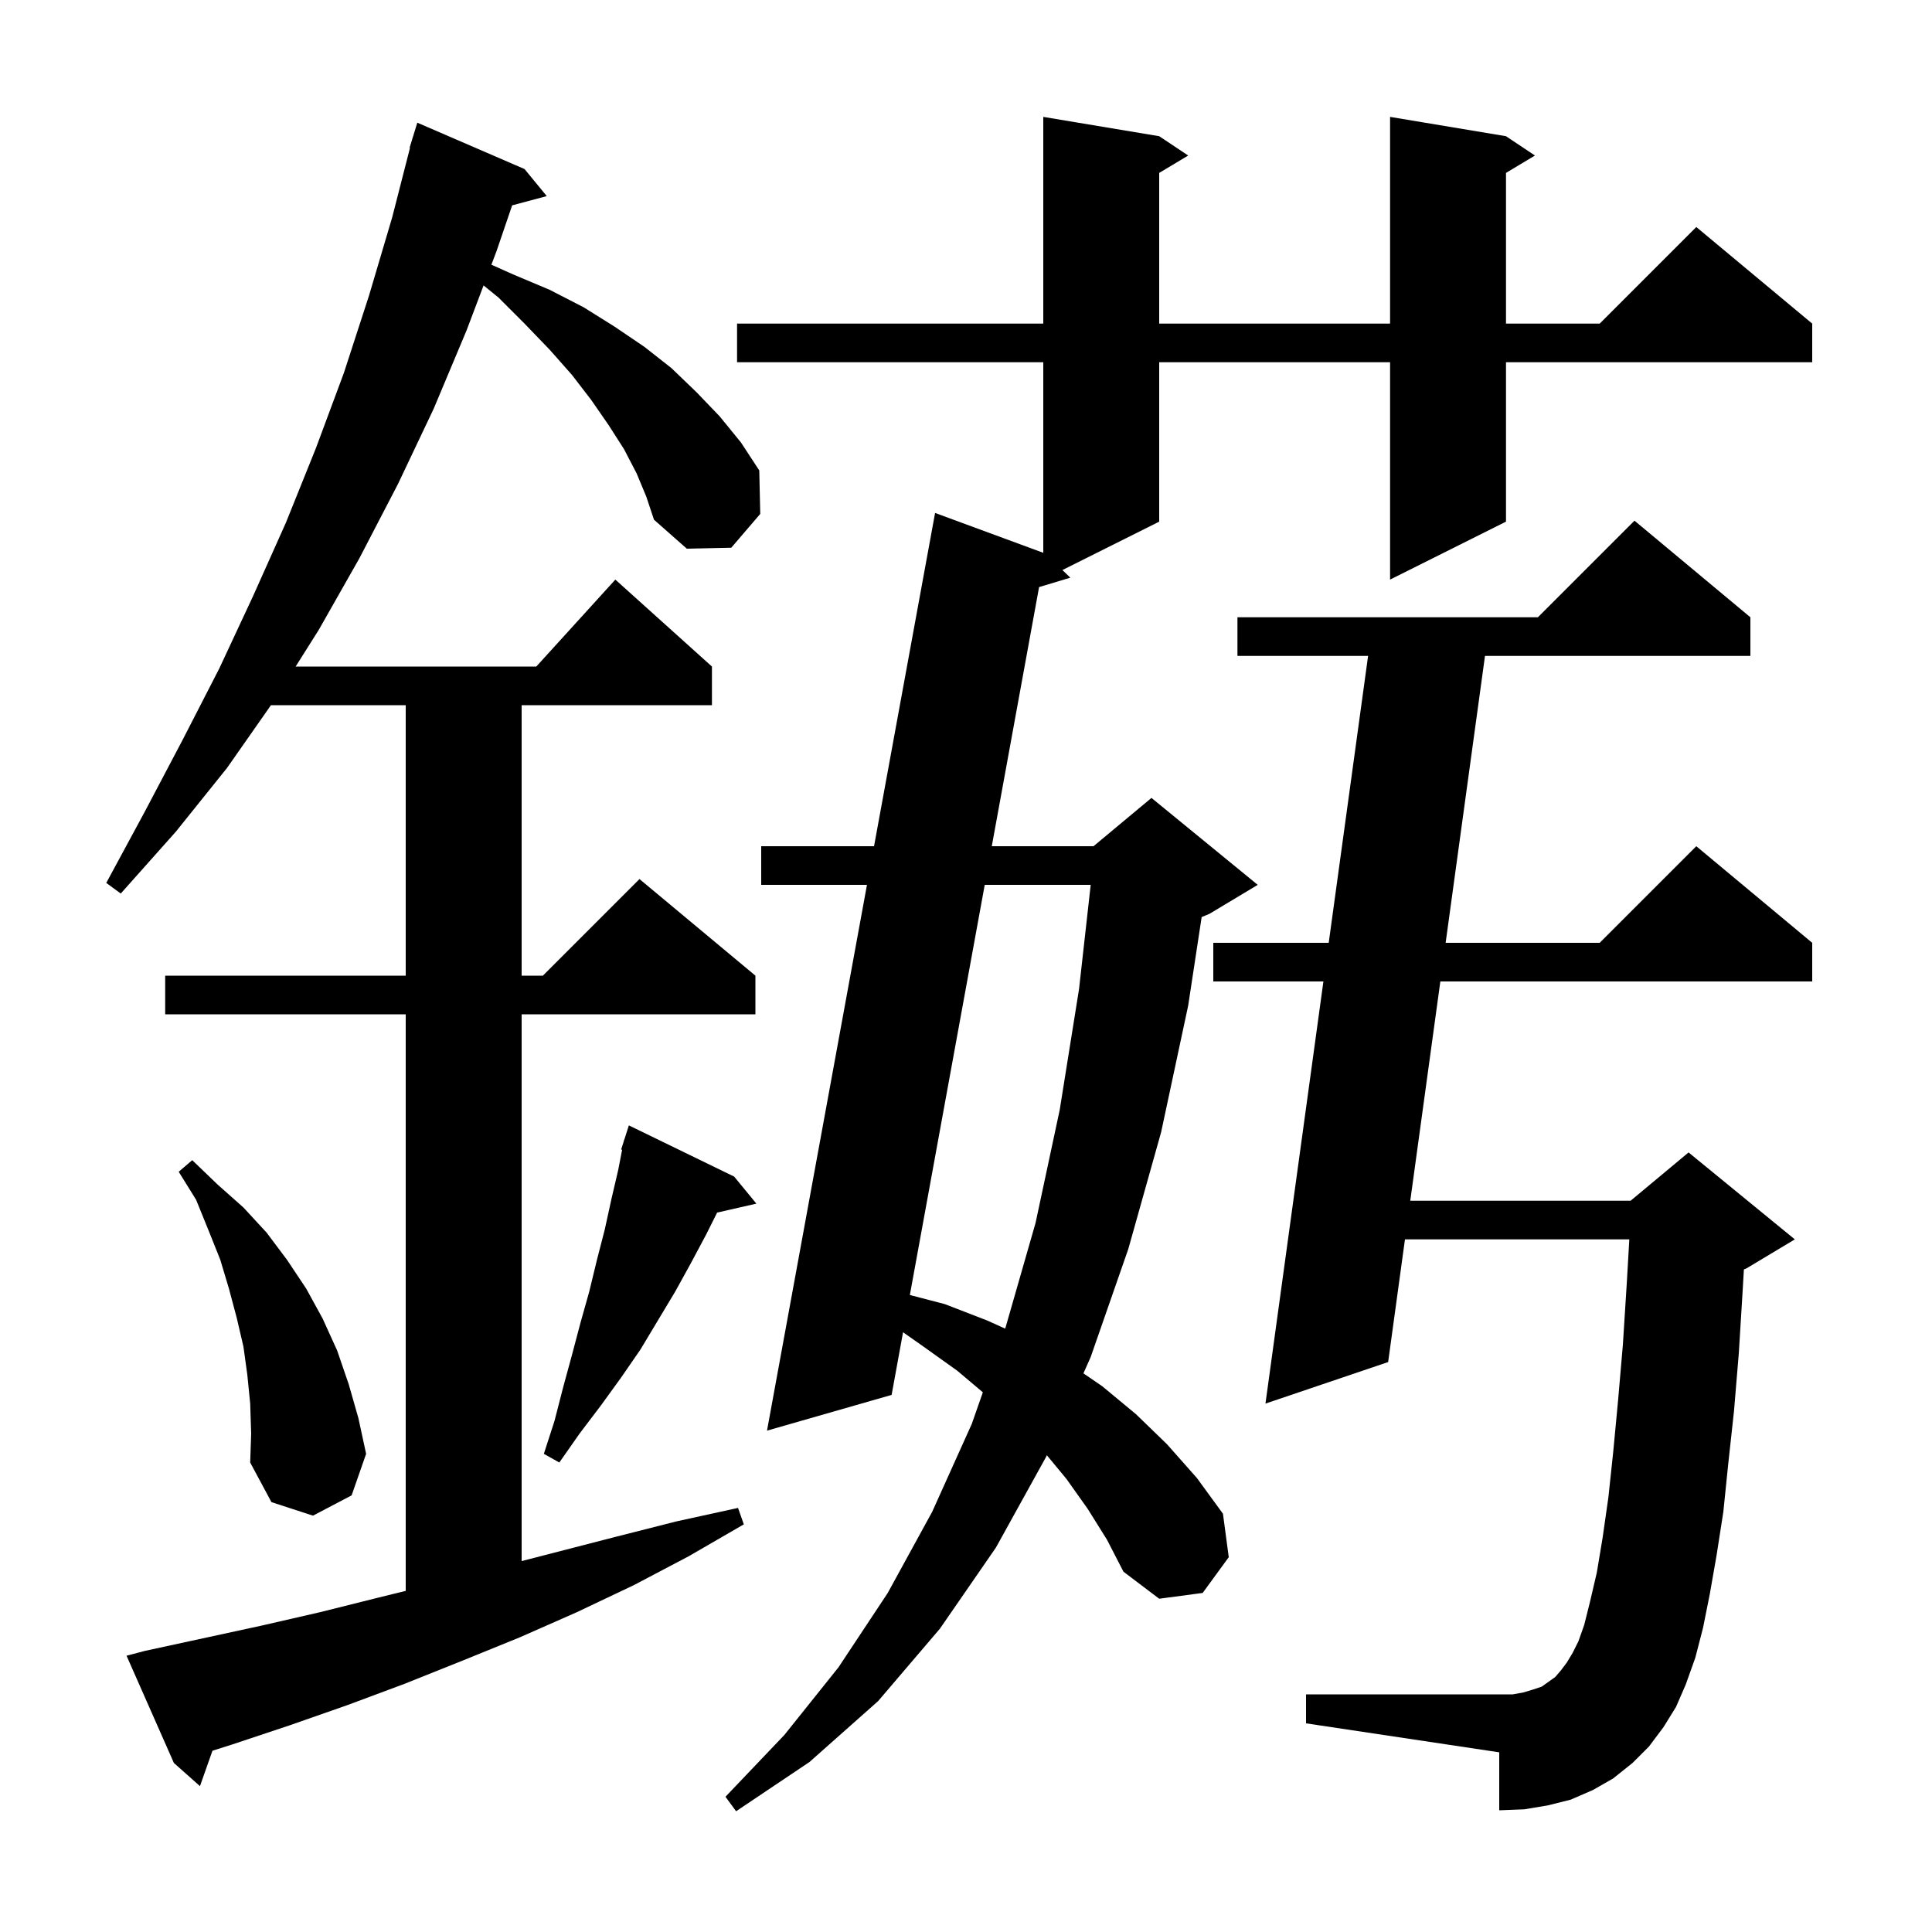 <svg xmlns="http://www.w3.org/2000/svg" xmlns:xlink="http://www.w3.org/1999/xlink" version="1.1" baseProfile="full" viewBox="0 0 200 200" width="200" height="200">
<g fill="black">
<path d="M 112.6 156.2 L 110.4 153.1 L 108.369 150.646 L 108.3 150.8 L 103.1 160.2 L 97.3 168.6 L 90.9 176.1 L 83.8 182.4 L 76.2 187.5 L 75.1 186.0 L 81.2 179.6 L 86.8 172.6 L 91.9 164.9 L 96.5 156.5 L 100.6 147.4 L 101.744 144.131 L 99.1 141.9 L 95.6 139.4 L 93.484 137.913 L 92.3 144.4 L 79.4 148.1 L 89.748 91.6 L 78.8 91.6 L 78.8 87.6 L 90.481 87.6 L 96.8 53.1 L 108.0 57.226 L 108.0 37.5 L 76.3 37.5 L 76.3 33.5 L 108.0 33.5 L 108.0 12.1 L 120.0 14.1 L 123.0 16.1 L 120.0 17.9 L 120.0 33.5 L 143.9 33.5 L 143.9 12.1 L 155.9 14.1 L 158.9 16.1 L 155.9 17.9 L 155.9 33.5 L 165.6 33.5 L 175.6 23.5 L 187.6 33.5 L 187.6 37.5 L 155.9 37.5 L 155.9 54.0 L 143.9 60.0 L 143.9 37.5 L 120.0 37.5 L 120.0 54.0 L 109.979 59.011 L 110.8 59.8 L 107.565 60.776 L 102.669 87.6 L 113.2 87.6 L 119.2 82.6 L 130.2 91.6 L 125.2 94.6 L 124.395 94.936 L 123.0 104.1 L 120.2 117.2 L 116.8 129.3 L 112.9 140.5 L 112.155 142.169 L 114.1 143.5 L 117.6 146.4 L 120.8 149.5 L 123.9 153.0 L 126.6 156.7 L 127.2 161.2 L 124.5 164.9 L 120.0 165.5 L 116.3 162.7 L 114.6 159.4 Z M 65.9 49.0 L 64.6 46.5 L 63.0 44.0 L 61.2 41.4 L 59.2 38.8 L 56.9 36.2 L 54.3 33.5 L 51.6 30.8 L 50.059 29.548 L 48.3 34.2 L 44.9 42.3 L 41.2 50.1 L 37.2 57.8 L 33.0 65.2 L 30.605 69.0 L 55.518 69.0 L 63.7 60.0 L 73.7 69.0 L 73.7 73.0 L 54.0 73.0 L 54.0 101.0 L 56.2 101.0 L 66.2 91.0 L 78.2 101.0 L 78.2 105.0 L 54.0 105.0 L 54.0 161.603 L 63.7 159.1 L 70.0 157.5 L 76.4 156.1 L 77.0 157.8 L 71.3 161.1 L 65.6 164.1 L 59.7 166.9 L 53.8 169.5 L 47.9 171.9 L 41.9 174.3 L 36.0 176.5 L 30.0 178.6 L 24.0 180.6 L 21.993 181.235 L 20.7 184.9 L 18.0 182.5 L 13.1 171.4 L 15.0 170.9 L 27.0 168.3 L 33.1 166.9 L 39.1 165.4 L 42.0 164.687 L 42.0 105.0 L 17.1 105.0 L 17.1 101.0 L 42.0 101.0 L 42.0 73.0 L 28.05 73.0 L 23.5 79.5 L 18.2 86.1 L 12.5 92.5 L 11.0 91.4 L 15.0 84.0 L 18.9 76.6 L 22.7 69.2 L 26.2 61.7 L 29.6 54.1 L 32.7 46.4 L 35.6 38.6 L 38.2 30.6 L 40.6 22.5 L 42.442 15.308 L 42.4 15.3 L 42.662 14.449 L 42.7 14.3 L 42.707 14.302 L 43.2 12.7 L 54.3 17.5 L 56.6 20.3 L 53.017 21.26 L 51.4 26.0 L 50.87 27.402 L 53.1 28.4 L 56.9 30.0 L 60.4 31.8 L 63.6 33.8 L 66.7 35.9 L 69.5 38.1 L 72.1 40.6 L 74.5 43.1 L 76.7 45.8 L 78.6 48.7 L 78.7 53.2 L 75.7 56.7 L 71.1 56.8 L 67.7 53.8 L 66.9 51.4 Z M 172.2 178.8 L 170.7 180.8 L 169.0 182.5 L 167.0 184.1 L 164.9 185.3 L 162.6 186.3 L 160.2 186.9 L 157.8 187.3 L 155.2 187.4 L 155.2 181.4 L 135.2 178.4 L 135.2 175.4 L 156.6 175.4 L 157.7 175.2 L 158.7 174.9 L 159.6 174.6 L 161.0 173.6 L 161.6 172.9 L 162.2 172.1 L 162.8 171.1 L 163.4 169.9 L 164.0 168.2 L 164.6 165.8 L 165.3 162.8 L 165.9 159.2 L 166.5 155.0 L 167.0 150.3 L 167.5 145.0 L 168.0 139.2 L 168.4 132.9 L 168.667 128.3 L 145.442 128.3 L 143.7 141.0 L 131.0 145.3 L 136.999 101.6 L 125.6 101.6 L 125.6 97.6 L 137.548 97.6 L 141.625 67.9 L 128.1 67.9 L 128.1 63.9 L 159.2 63.9 L 169.2 53.9 L 181.2 63.9 L 181.2 67.9 L 153.726 67.9 L 149.652 97.6 L 165.6 97.6 L 175.6 87.6 L 187.6 97.6 L 187.6 101.6 L 149.104 101.6 L 145.99 124.3 L 168.8 124.3 L 174.8 119.3 L 185.8 128.3 L 180.8 131.3 L 180.527 131.414 L 180.4 133.6 L 180.0 140.1 L 179.5 146.1 L 178.9 151.6 L 178.4 156.5 L 177.7 161.0 L 177.0 165.0 L 176.3 168.5 L 175.5 171.6 L 174.5 174.4 L 173.5 176.7 Z M 25.9 145.3 L 25.6 142.3 L 25.2 139.4 L 24.5 136.4 L 23.7 133.4 L 22.8 130.4 L 21.6 127.4 L 20.3 124.2 L 18.5 121.3 L 19.9 120.1 L 22.5 122.6 L 25.2 125.0 L 27.6 127.6 L 29.7 130.4 L 31.7 133.4 L 33.4 136.5 L 34.9 139.8 L 36.1 143.3 L 37.1 146.8 L 37.9 150.5 L 36.4 154.8 L 32.4 156.9 L 28.1 155.5 L 25.9 151.4 L 26.0 148.4 Z M 76.0 121.8 L 78.3 124.6 L 74.237 125.527 L 73.1 127.8 L 71.5 130.8 L 69.9 133.7 L 66.3 139.7 L 64.3 142.6 L 62.2 145.5 L 60.0 148.4 L 57.9 151.4 L 56.3 150.5 L 57.4 147.1 L 58.3 143.6 L 59.2 140.3 L 60.1 136.9 L 61.0 133.7 L 61.8 130.4 L 62.6 127.3 L 63.3 124.1 L 64.0 121.1 L 64.402 119.024 L 64.3 119.0 L 64.569 118.158 L 64.6 118.0 L 64.618 118.006 L 65.1 116.5 Z M 101.939 91.6 L 94.188 134.058 L 97.8 135.0 L 102.2 136.7 L 104.052 137.538 L 104.1 137.4 L 107.2 126.6 L 109.7 114.9 L 111.7 102.4 L 112.909 91.6 Z " />
</g>
</svg>

